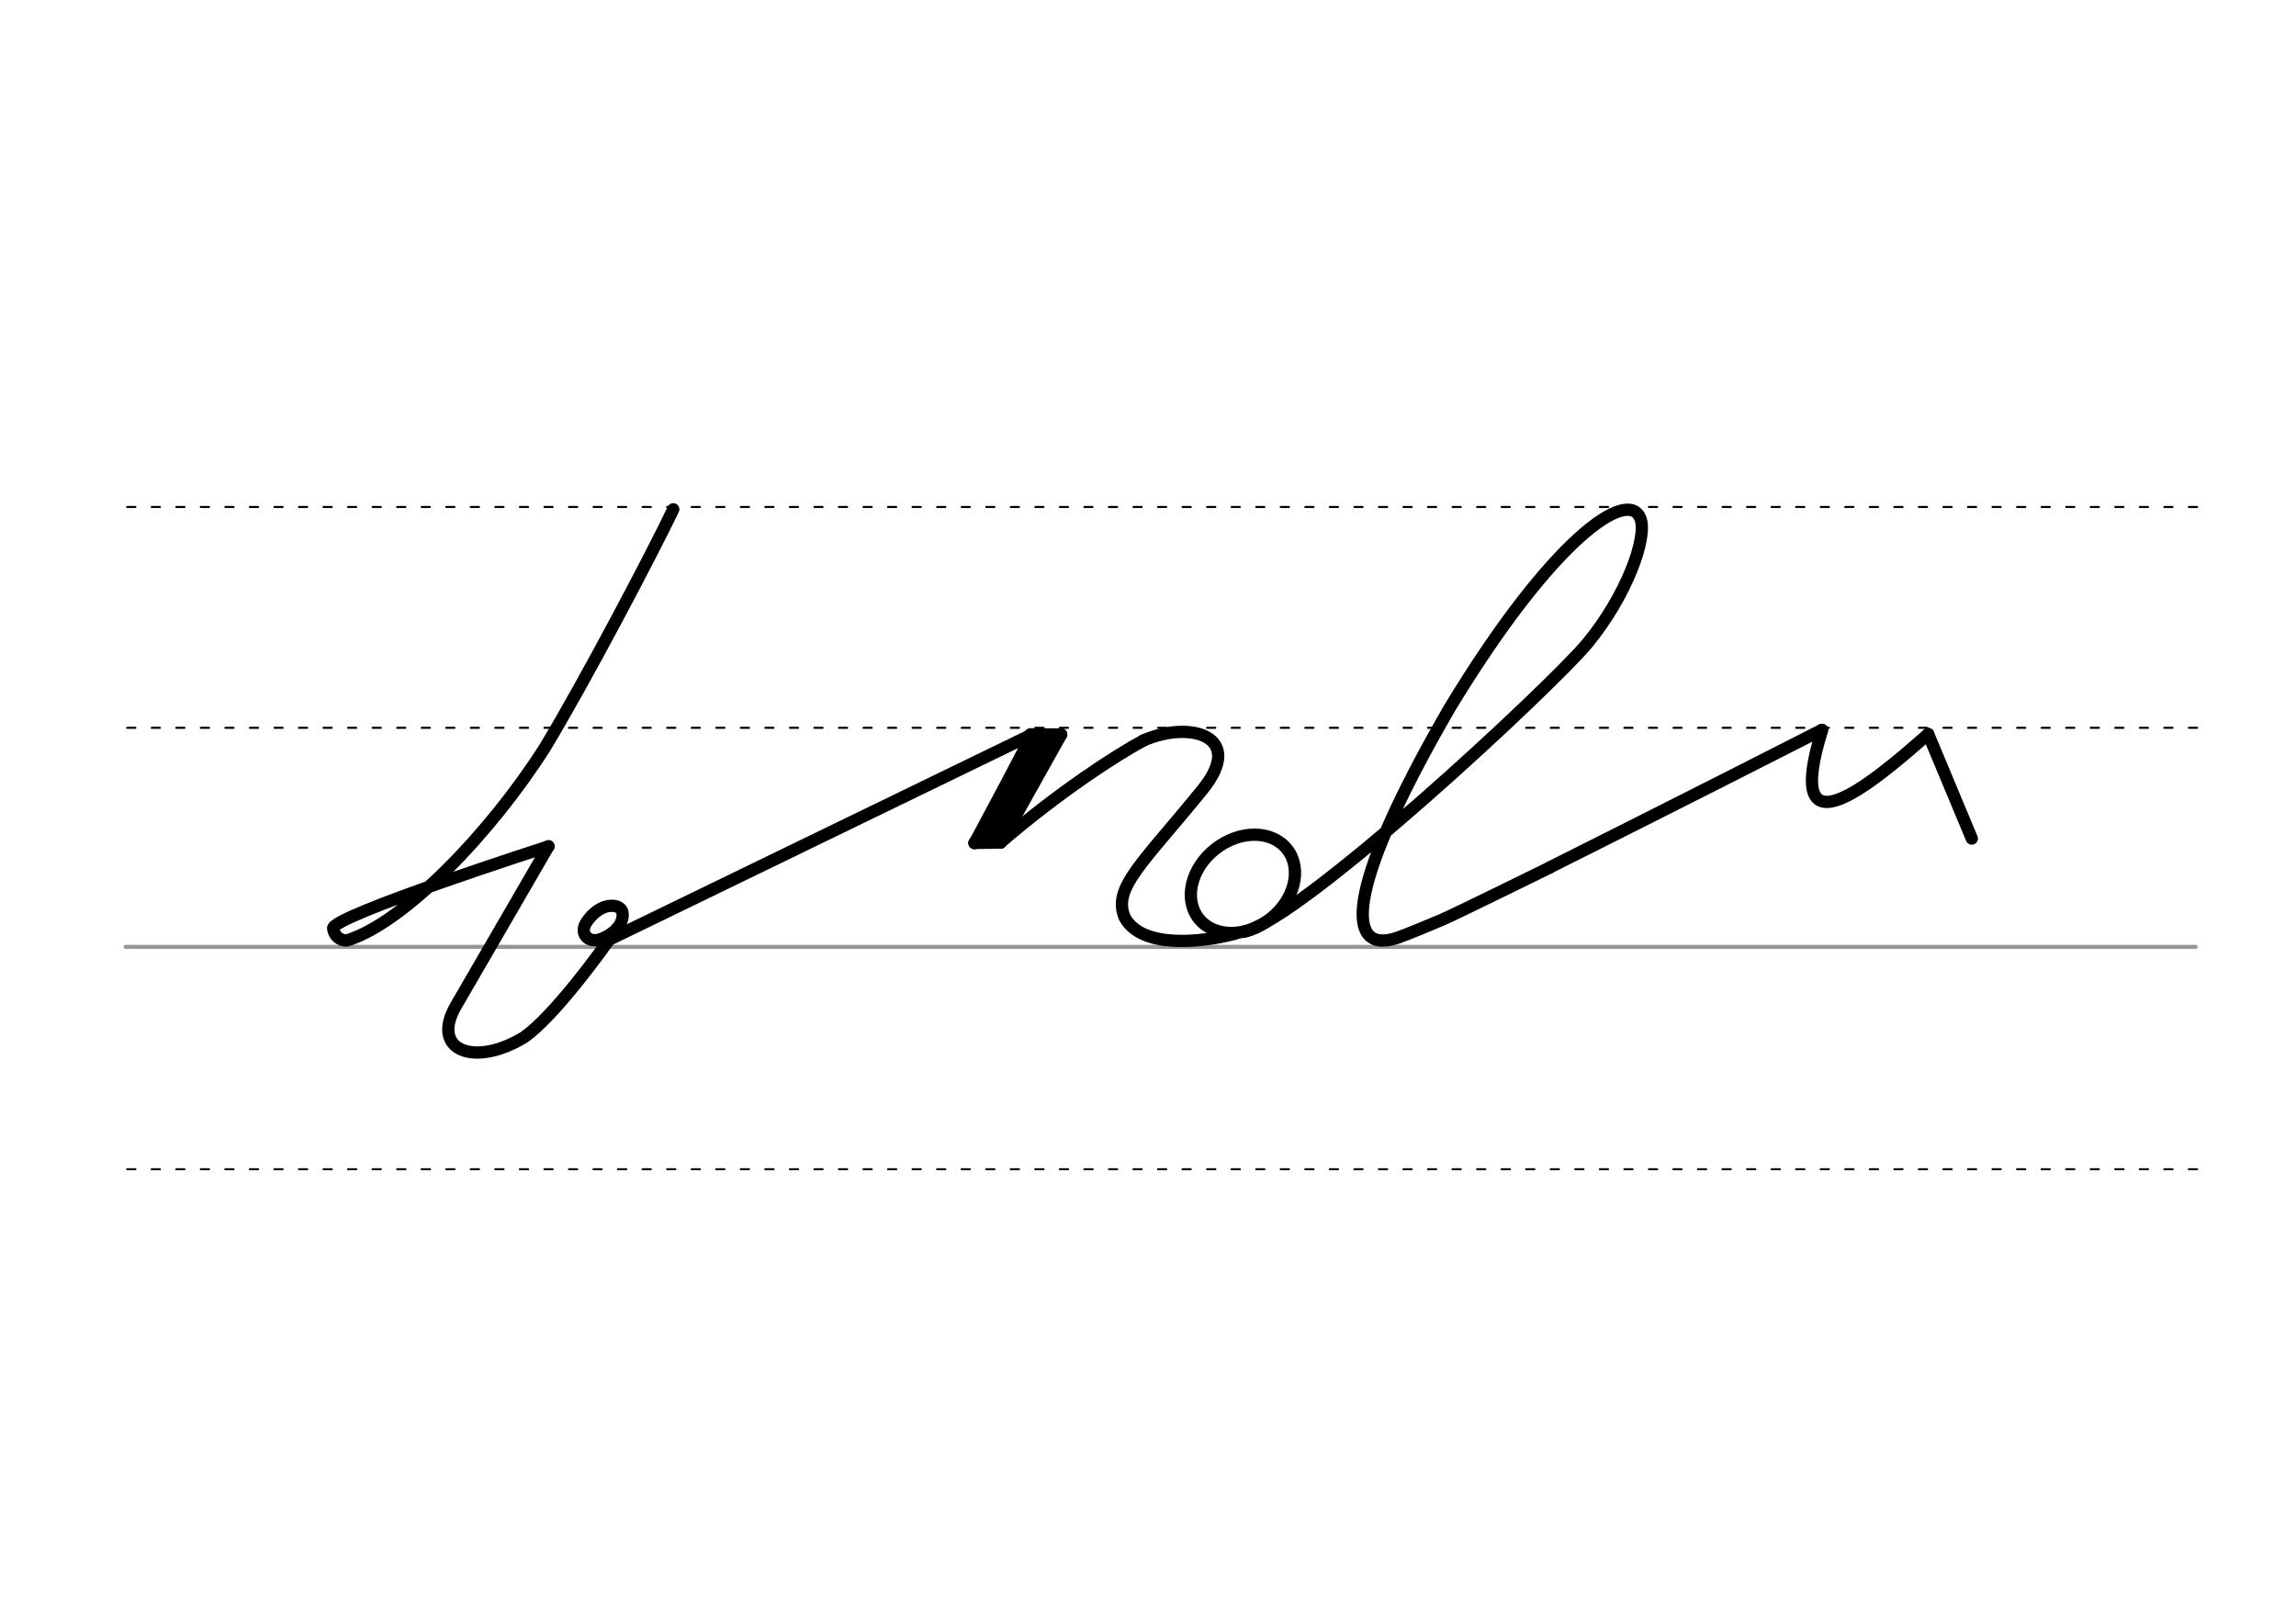 <svg height="210mm" viewBox="0 0 1052.4 744.1" width="297mm" xmlns="http://www.w3.org/2000/svg">
 <g fill="none" stroke-linecap="round">
  <g transform="translate(0 -308.268)">
   <path d="m57.6 742.2h948.8" stroke="#969696" stroke-width="1.875"/>
   <g stroke="#000" stroke-dasharray="3.75 7.5" stroke-miterlimit="2" stroke-width=".938">
    <path d="m58.3 844.1h948.8"/>
    <path d="m58.3 641.8h948.8"/>
    <path d="m58.3 540.6h948.8"/>
   </g>
  </g>
  <g stroke-linejoin="round" stroke-width="5.625">
   <g stroke="#000">
    <path d="m308.6 233.4c-9.5 19.9-40.5 78.9-58.9 109.3-24.8 39-64.2 79.9-90.4 88.2-1.2.4-5.8-.3-6.6-5.4-.9-5.6 98.7-37.6 98.7-37.6"/>
    <path d="m251.4 387.8-42.4 73.1c-11.9 20.5 8.4 28.4 31.3 14.4 13.8-9.8 34.9-38.7 42.6-49.9"/>
    <path d="m281 415.1c1 .1 1.8.3 2.5.7.2.1.4.2.6.4 1.2.9 1.7 2.6 1 5.2-1.3 5.1-7.1 8-9.8 9-5.7 2-9.8-2.6-6.6-7.6 2-3.1 5.5-6.6 9.7-7.5.3-.1.6-.1.9-.1s.7-.1 1-.1c.8 0 1.6.1 2.4.3"/>
    <path d="m524.2 339.3c-12.4 6.6-38.9 23.8-65.6 46.8"/>
    <path d="m280.3 430.1 192.3-93.3c1.1-.5-25.9 49.6-25.9 49.6"/>
    <path d="m479.5 339.6-25.3 46.6"/>
    <path d="m458.6 386.1-12 .2"/>
    <path d="m486.4 336.6-27.7 49.5"/>
    <path d="m486.4 336.6-14.1-.1"/>
    <path d="m477.6 337.7-25.3 46.6"/>
   </g>
   <path d="m710.4 397.5s63.9-32 124.7-63" stroke="#000003"/>
   <g stroke="#000">
    <path d="m570.1 427c25.9-5.2 141.3-112.6 157.5-132.2 17.7-21.4 27.7-48.4 24.3-57.2-5.5-14.4-40.2 8.9-87.4 86.8-50.2 86.7-46.5 112.7-24.4 105.5 3.7-1.2 16.2-6.4 21.1-8.5 5.4-2.3 49.3-23.9 49.3-23.9"/>
    <path d="m883.8 336.4c-27.3 24.1-66.9 56.8-48.6-1.9"/>
    <path d="m883.8 336.4 20 47.9"/>
    <path d="m524.2 339.3c21.6-9.4 46.7-1.8 27.1 22.4-27.4 33.8-41.7 45.3-35.7 58.9 7.9 14.3 35.2 11.3 50.5 7.3"/>
    <ellipse cx="202.702" cy="668.9" rx="25.729" ry="20.371" transform="matrix(.791 -.612 .612 .791 0 0)"/>
   </g>
  </g>
 </g>
</svg>
